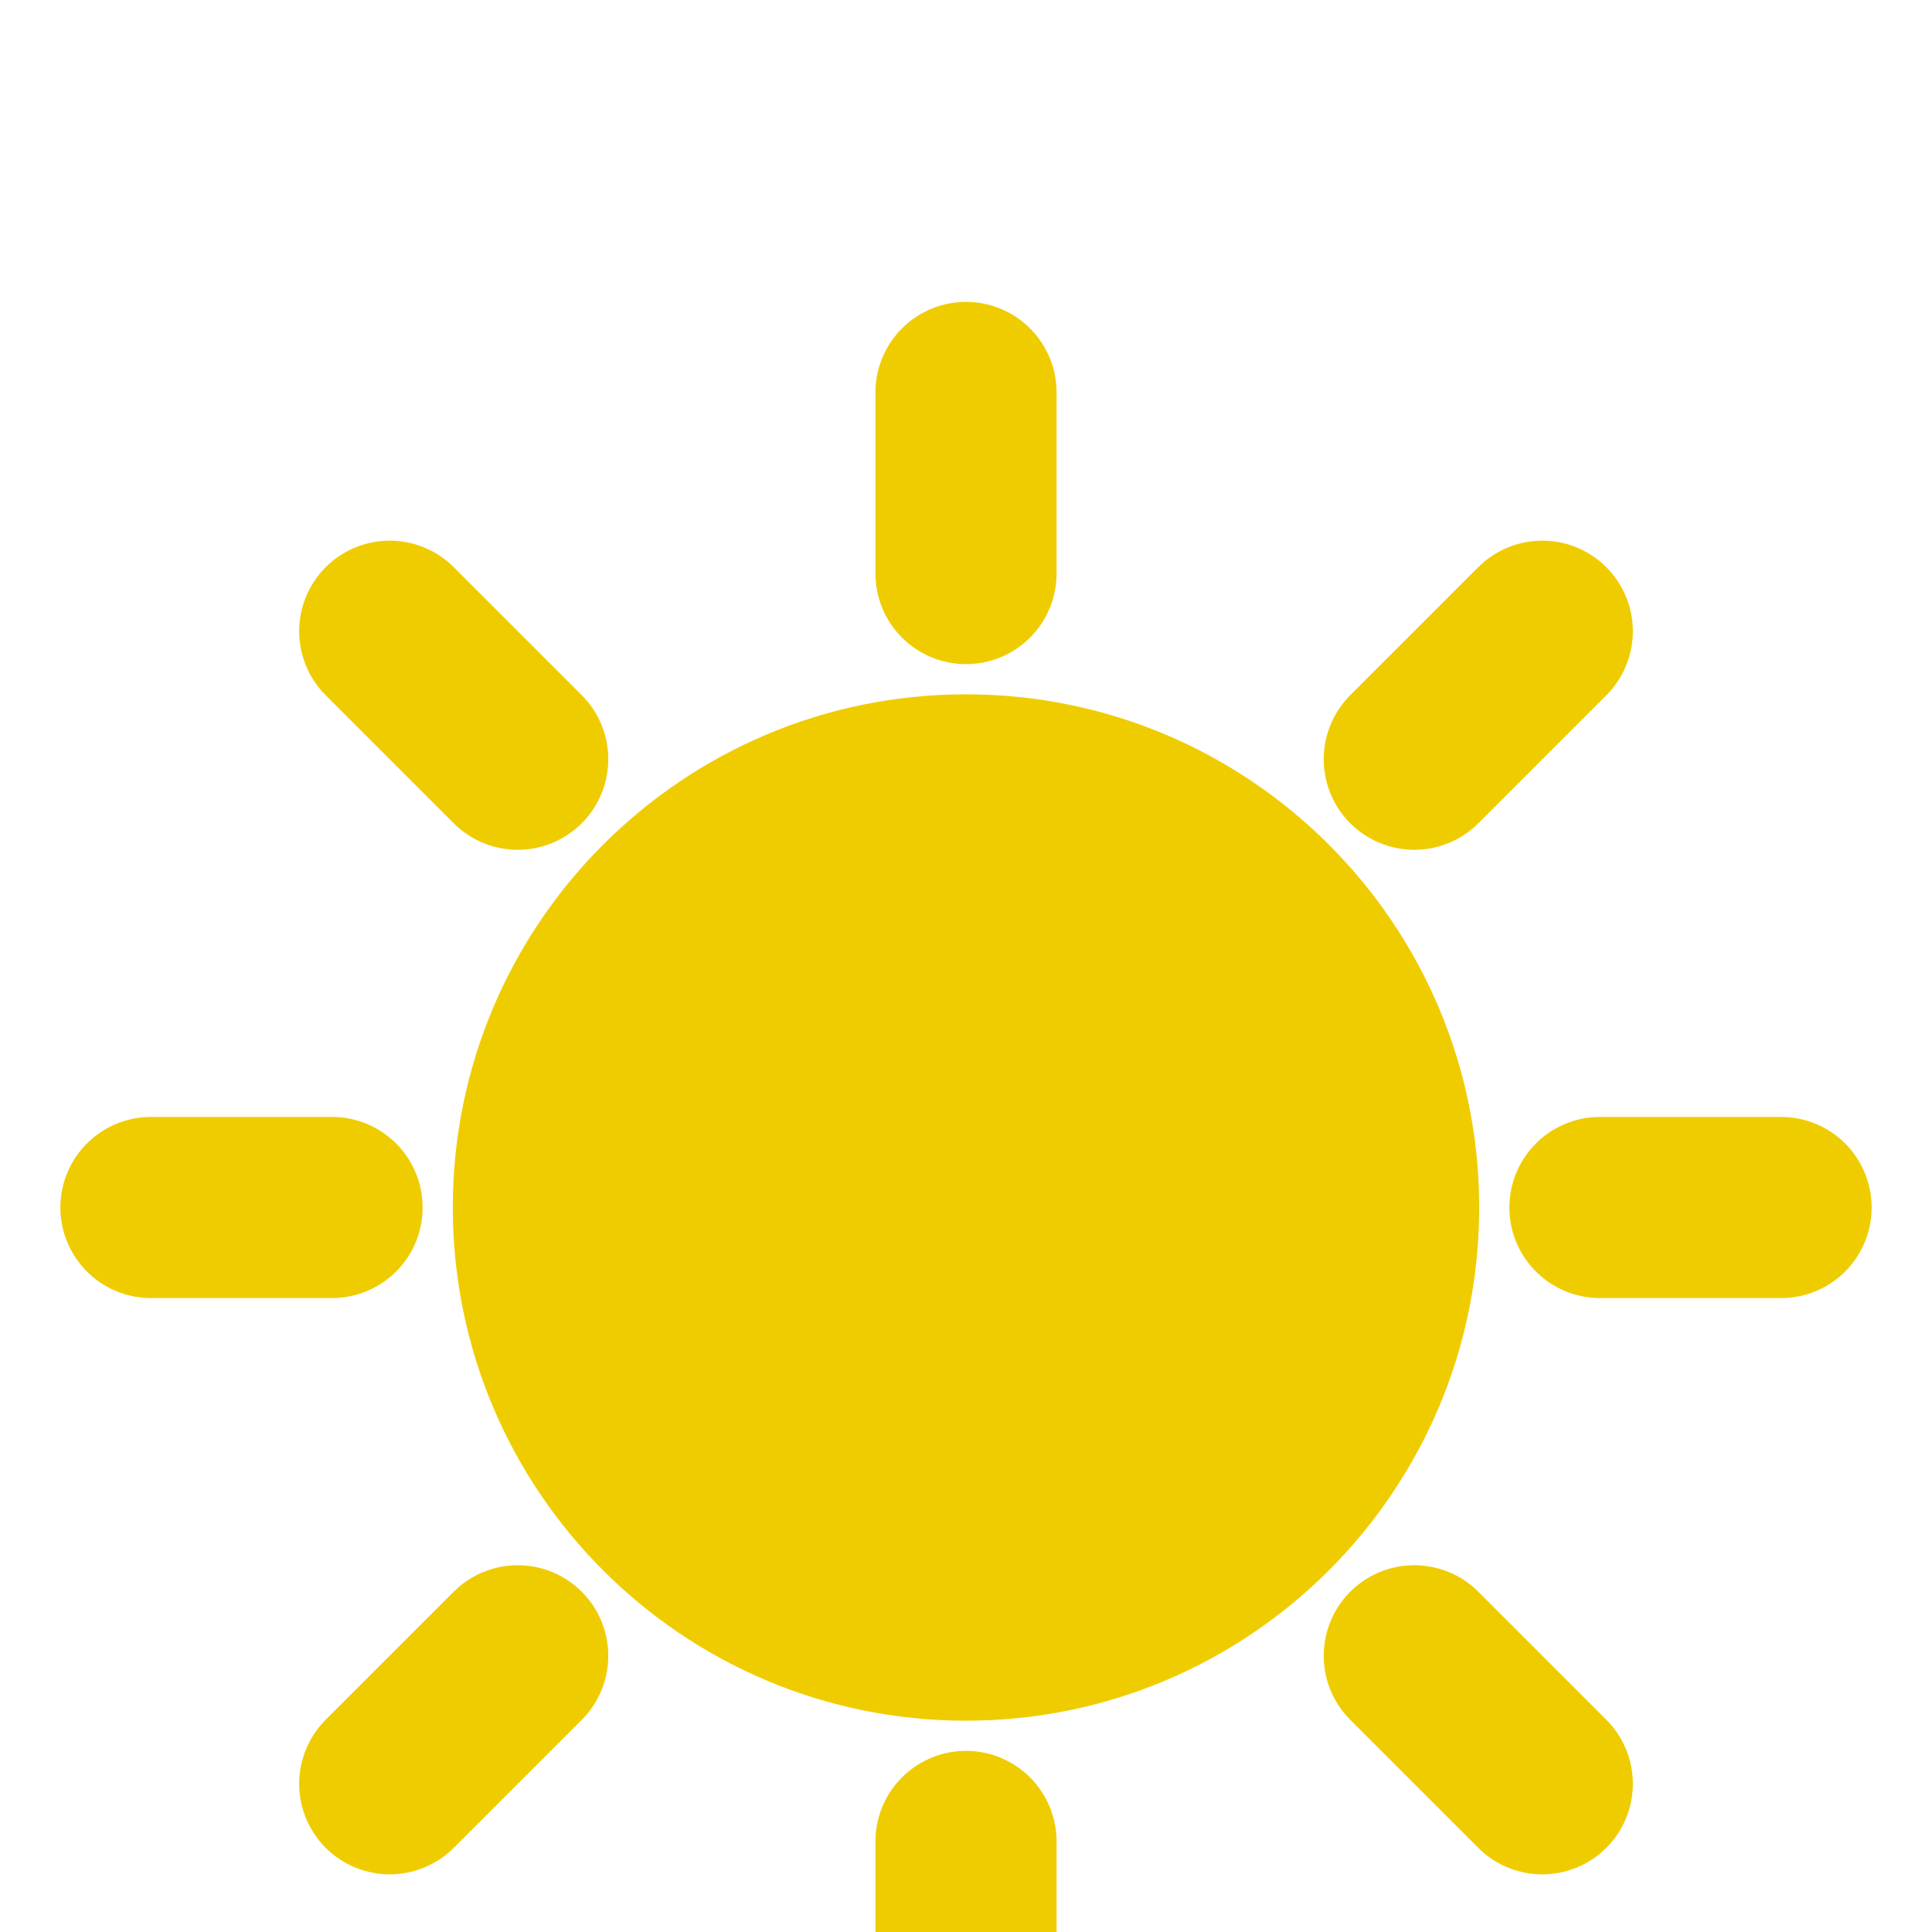 <svg width="32" height="32" viewBox="0 0 32 32" fill="none" xmlns="http://www.w3.org/2000/svg">
<g clip-path="url(#clip0_23_139)">
<g filter="url(#filter0_d_23_139)">
<path d="M16 24.5C20.694 24.5 24.5 20.694 24.5 16C24.5 11.306 20.694 7.5 16 7.5C11.306 7.5 7.5 11.306 7.5 16C7.5 20.694 11.306 24.5 16 24.5Z" fill="#EFCC00"/>
</g>
<g filter="url(#filter1_d_23_139)">
<path d="M16 2.5V5.5" stroke="#EFCC00" stroke-width="3" stroke-miterlimit="10" stroke-linecap="round"/>
</g>
<g filter="url(#filter2_d_23_139)">
<path d="M16 26.5V29.5" stroke="#EFCC00" stroke-width="3" stroke-miterlimit="10" stroke-linecap="round"/>
</g>
<g filter="url(#filter3_d_23_139)">
<path d="M29.5 16H26.5" stroke="#EFCC00" stroke-width="3" stroke-miterlimit="10" stroke-linecap="round"/>
</g>
<g filter="url(#filter4_d_23_139)">
<path d="M5.5 16H2.5" stroke="#EFCC00" stroke-width="3" stroke-miterlimit="10" stroke-linecap="round"/>
</g>
<g filter="url(#filter5_d_23_139)">
<path d="M25.545 6.455L23.425 8.575" stroke="#EFCC00" stroke-width="3" stroke-miterlimit="10" stroke-linecap="round"/>
</g>
<g filter="url(#filter6_d_23_139)">
<path d="M8.575 23.425L6.455 25.545" stroke="#EFCC00" stroke-width="3" stroke-miterlimit="10" stroke-linecap="round"/>
</g>
<g filter="url(#filter7_d_23_139)">
<path d="M25.545 25.545L23.425 23.425" stroke="#EFCC00" stroke-width="3" stroke-miterlimit="10" stroke-linecap="round"/>
</g>
<g filter="url(#filter8_d_23_139)">
<path d="M8.575 8.575L6.455 6.455" stroke="#EFCC00" stroke-width="3" stroke-miterlimit="10" stroke-linecap="round"/>
</g>
</g>
<defs>
<filter id="filter0_d_23_139" x="3.5" y="7.5" width="25" height="25" filterUnits="userSpaceOnUse" color-interpolation-filters="sRGB">
<feFlood flood-opacity="0" result="BackgroundImageFix"/>
<feColorMatrix in="SourceAlpha" type="matrix" values="0 0 0 0 0 0 0 0 0 0 0 0 0 0 0 0 0 0 127 0" result="hardAlpha"/>
<feOffset dy="4"/>
<feGaussianBlur stdDeviation="2"/>
<feComposite in2="hardAlpha" operator="out"/>
<feColorMatrix type="matrix" values="0 0 0 0 0 0 0 0 0 0 0 0 0 0 0 0 0 0 0.25 0"/>
<feBlend mode="normal" in2="BackgroundImageFix" result="effect1_dropShadow_23_139"/>
<feBlend mode="normal" in="SourceGraphic" in2="effect1_dropShadow_23_139" result="shape"/>
</filter>
<filter id="filter1_d_23_139" x="10.5" y="1" width="11" height="14" filterUnits="userSpaceOnUse" color-interpolation-filters="sRGB">
<feFlood flood-opacity="0" result="BackgroundImageFix"/>
<feColorMatrix in="SourceAlpha" type="matrix" values="0 0 0 0 0 0 0 0 0 0 0 0 0 0 0 0 0 0 127 0" result="hardAlpha"/>
<feOffset dy="4"/>
<feGaussianBlur stdDeviation="2"/>
<feComposite in2="hardAlpha" operator="out"/>
<feColorMatrix type="matrix" values="0 0 0 0 0 0 0 0 0 0 0 0 0 0 0 0 0 0 0.25 0"/>
<feBlend mode="normal" in2="BackgroundImageFix" result="effect1_dropShadow_23_139"/>
<feBlend mode="normal" in="SourceGraphic" in2="effect1_dropShadow_23_139" result="shape"/>
</filter>
<filter id="filter2_d_23_139" x="10.5" y="25" width="11" height="14" filterUnits="userSpaceOnUse" color-interpolation-filters="sRGB">
<feFlood flood-opacity="0" result="BackgroundImageFix"/>
<feColorMatrix in="SourceAlpha" type="matrix" values="0 0 0 0 0 0 0 0 0 0 0 0 0 0 0 0 0 0 127 0" result="hardAlpha"/>
<feOffset dy="4"/>
<feGaussianBlur stdDeviation="2"/>
<feComposite in2="hardAlpha" operator="out"/>
<feColorMatrix type="matrix" values="0 0 0 0 0 0 0 0 0 0 0 0 0 0 0 0 0 0 0.25 0"/>
<feBlend mode="normal" in2="BackgroundImageFix" result="effect1_dropShadow_23_139"/>
<feBlend mode="normal" in="SourceGraphic" in2="effect1_dropShadow_23_139" result="shape"/>
</filter>
<filter id="filter3_d_23_139" x="21" y="14.5" width="14" height="11" filterUnits="userSpaceOnUse" color-interpolation-filters="sRGB">
<feFlood flood-opacity="0" result="BackgroundImageFix"/>
<feColorMatrix in="SourceAlpha" type="matrix" values="0 0 0 0 0 0 0 0 0 0 0 0 0 0 0 0 0 0 127 0" result="hardAlpha"/>
<feOffset dy="4"/>
<feGaussianBlur stdDeviation="2"/>
<feComposite in2="hardAlpha" operator="out"/>
<feColorMatrix type="matrix" values="0 0 0 0 0 0 0 0 0 0 0 0 0 0 0 0 0 0 0.25 0"/>
<feBlend mode="normal" in2="BackgroundImageFix" result="effect1_dropShadow_23_139"/>
<feBlend mode="normal" in="SourceGraphic" in2="effect1_dropShadow_23_139" result="shape"/>
</filter>
<filter id="filter4_d_23_139" x="-3" y="14.5" width="14" height="11" filterUnits="userSpaceOnUse" color-interpolation-filters="sRGB">
<feFlood flood-opacity="0" result="BackgroundImageFix"/>
<feColorMatrix in="SourceAlpha" type="matrix" values="0 0 0 0 0 0 0 0 0 0 0 0 0 0 0 0 0 0 127 0" result="hardAlpha"/>
<feOffset dy="4"/>
<feGaussianBlur stdDeviation="2"/>
<feComposite in2="hardAlpha" operator="out"/>
<feColorMatrix type="matrix" values="0 0 0 0 0 0 0 0 0 0 0 0 0 0 0 0 0 0 0.25 0"/>
<feBlend mode="normal" in2="BackgroundImageFix" result="effect1_dropShadow_23_139"/>
<feBlend mode="normal" in="SourceGraphic" in2="effect1_dropShadow_23_139" result="shape"/>
</filter>
<filter id="filter5_d_23_139" x="17.925" y="4.955" width="13.12" height="13.12" filterUnits="userSpaceOnUse" color-interpolation-filters="sRGB">
<feFlood flood-opacity="0" result="BackgroundImageFix"/>
<feColorMatrix in="SourceAlpha" type="matrix" values="0 0 0 0 0 0 0 0 0 0 0 0 0 0 0 0 0 0 127 0" result="hardAlpha"/>
<feOffset dy="4"/>
<feGaussianBlur stdDeviation="2"/>
<feComposite in2="hardAlpha" operator="out"/>
<feColorMatrix type="matrix" values="0 0 0 0 0 0 0 0 0 0 0 0 0 0 0 0 0 0 0.25 0"/>
<feBlend mode="normal" in2="BackgroundImageFix" result="effect1_dropShadow_23_139"/>
<feBlend mode="normal" in="SourceGraphic" in2="effect1_dropShadow_23_139" result="shape"/>
</filter>
<filter id="filter6_d_23_139" x="0.955" y="21.925" width="13.12" height="13.12" filterUnits="userSpaceOnUse" color-interpolation-filters="sRGB">
<feFlood flood-opacity="0" result="BackgroundImageFix"/>
<feColorMatrix in="SourceAlpha" type="matrix" values="0 0 0 0 0 0 0 0 0 0 0 0 0 0 0 0 0 0 127 0" result="hardAlpha"/>
<feOffset dy="4"/>
<feGaussianBlur stdDeviation="2"/>
<feComposite in2="hardAlpha" operator="out"/>
<feColorMatrix type="matrix" values="0 0 0 0 0 0 0 0 0 0 0 0 0 0 0 0 0 0 0.25 0"/>
<feBlend mode="normal" in2="BackgroundImageFix" result="effect1_dropShadow_23_139"/>
<feBlend mode="normal" in="SourceGraphic" in2="effect1_dropShadow_23_139" result="shape"/>
</filter>
<filter id="filter7_d_23_139" x="17.925" y="21.925" width="13.12" height="13.12" filterUnits="userSpaceOnUse" color-interpolation-filters="sRGB">
<feFlood flood-opacity="0" result="BackgroundImageFix"/>
<feColorMatrix in="SourceAlpha" type="matrix" values="0 0 0 0 0 0 0 0 0 0 0 0 0 0 0 0 0 0 127 0" result="hardAlpha"/>
<feOffset dy="4"/>
<feGaussianBlur stdDeviation="2"/>
<feComposite in2="hardAlpha" operator="out"/>
<feColorMatrix type="matrix" values="0 0 0 0 0 0 0 0 0 0 0 0 0 0 0 0 0 0 0.25 0"/>
<feBlend mode="normal" in2="BackgroundImageFix" result="effect1_dropShadow_23_139"/>
<feBlend mode="normal" in="SourceGraphic" in2="effect1_dropShadow_23_139" result="shape"/>
</filter>
<filter id="filter8_d_23_139" x="0.955" y="4.955" width="13.12" height="13.12" filterUnits="userSpaceOnUse" color-interpolation-filters="sRGB">
<feFlood flood-opacity="0" result="BackgroundImageFix"/>
<feColorMatrix in="SourceAlpha" type="matrix" values="0 0 0 0 0 0 0 0 0 0 0 0 0 0 0 0 0 0 127 0" result="hardAlpha"/>
<feOffset dy="4"/>
<feGaussianBlur stdDeviation="2"/>
<feComposite in2="hardAlpha" operator="out"/>
<feColorMatrix type="matrix" values="0 0 0 0 0 0 0 0 0 0 0 0 0 0 0 0 0 0 0.25 0"/>
<feBlend mode="normal" in2="BackgroundImageFix" result="effect1_dropShadow_23_139"/>
<feBlend mode="normal" in="SourceGraphic" in2="effect1_dropShadow_23_139" result="shape"/>
</filter>
<clipPath id="clip0_23_139">
<rect width="32" height="32" fill="white"/>
</clipPath>
</defs>
</svg>
